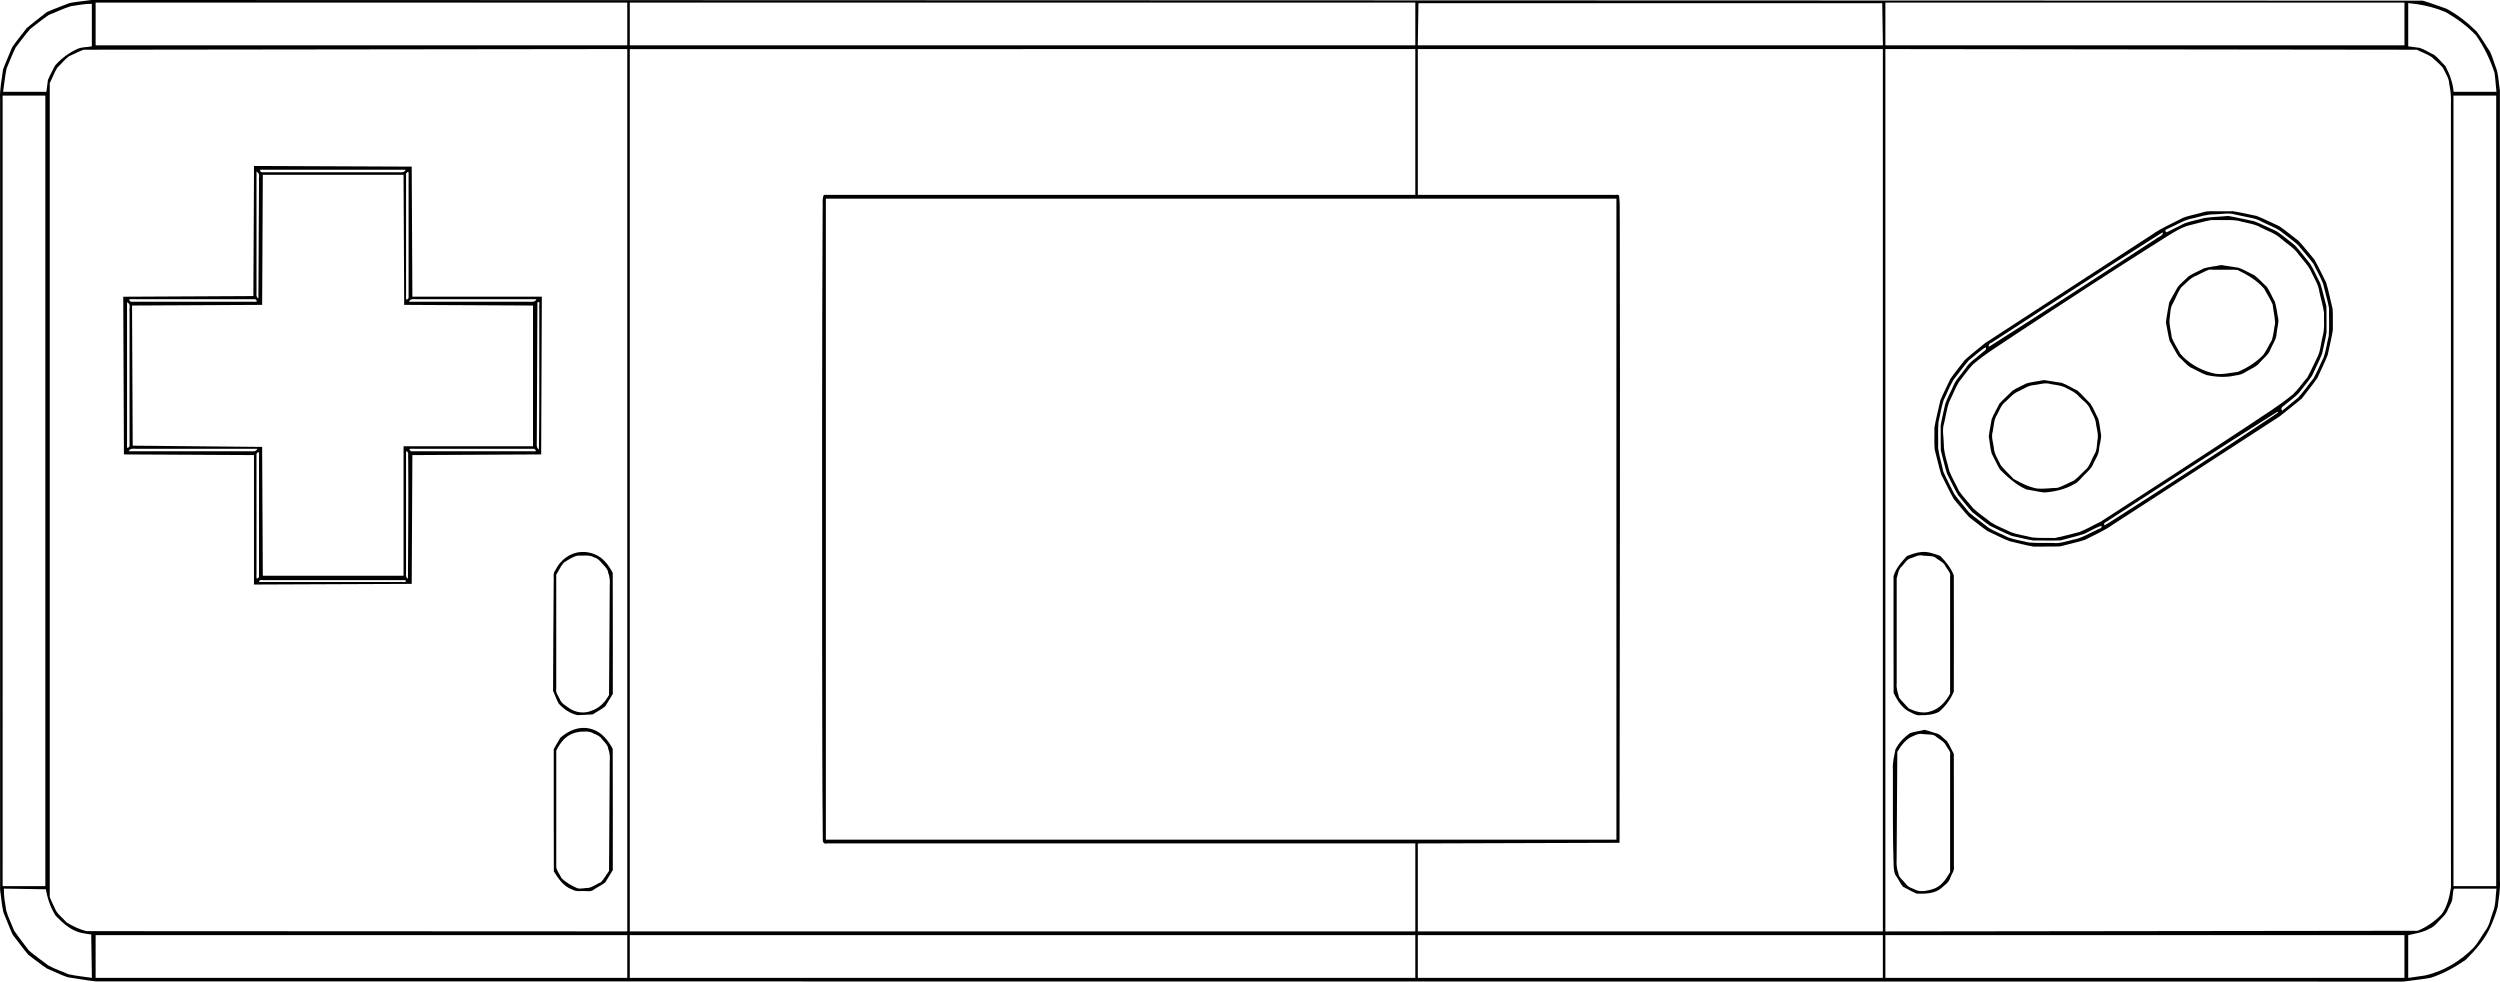 <?xml version="1.0" encoding="UTF-8" standalone="no"?>
<!-- Created with Inkscape (http://www.inkscape.org/) -->

<svg
   width="526.284mm"
   height="206.637mm"
   viewBox="0 0 526.284 206.637"
   version="1.1"
   id="svg1890"
   inkscape:version="1.1 (c68e22c387, 2021-05-23)"
   sodipodi:docname="ConsoleWireframe.svg"
   xmlns:inkscape="http://www.inkscape.org/namespaces/inkscape"
   xmlns:sodipodi="http://sodipodi.sourceforge.net/DTD/sodipodi-0.dtd"
   xmlns="http://www.w3.org/2000/svg"
   xmlns:svg="http://www.w3.org/2000/svg">
  <sodipodi:namedview
     id="namedview1892"
     pagecolor="#ffffff"
     bordercolor="#666666"
     borderopacity="1.0"
     inkscape:pageshadow="2"
     inkscape:pageopacity="0.0"
     inkscape:pagecheckerboard="0"
     inkscape:document-units="mm"
     showgrid="false"
     fit-margin-top="0"
     fit-margin-left="0"
     fit-margin-right="0"
     fit-margin-bottom="0"
     inkscape:zoom="0.67081229"
     inkscape:cx="921.50426"
     inkscape:cy="490.85369"
     inkscape:window-width="2560"
     inkscape:window-height="1417"
     inkscape:window-x="1912"
     inkscape:window-y="-3"
     inkscape:window-maximized="1"
     inkscape:current-layer="layer1" />
  <defs
     id="defs1887" />
  <g
     inkscape:label="Layer 1"
     inkscape:groupmode="layer"
     id="layer1"
     transform="translate(162.175,-31.814)">
    <path
       id="path2519"
       style="color:#000000;fill:#000000;stroke-width:0.265;-inkscape-stroke:none"
       d="m -142.855,31.814 c -1.567,0.236 -3.171,0.325 -4.716,0.649 -1.578,0.644 -3.204,1.203 -4.752,1.899 -1.41,1.136 -2.878,2.216 -4.254,3.386 -1.001,1.364 -2.138,2.649 -3.057,4.06 -0.625,1.555 -1.335,3.086 -1.909,4.655 -0.247,2.102 -0.739,4.187 -0.611,6.315 0.001,55.481 -0.003,110.962 0.002,166.442 0.246,1.526 0.34,3.093 0.673,4.595 0.668,1.58 1.257,3.205 1.972,4.759 1.104,1.404 2.146,2.872 3.289,4.238 1.336,0.956 2.6,2.036 3.98,2.916 1.435,0.578 2.825,1.312 4.286,1.801 1.982,0.274 3.954,0.682 5.942,0.877 161.919,0.015 323.839,0.034 485.759,0.043 1.919,-0.283 3.869,-0.434 5.77,-0.792 2.632,-0.852 5.073,-2.207 7.343,-3.767 2.115,-2.084 4.113,-4.364 5.315,-7.112 0.564,-1.283 1.061,-2.612 1.437,-3.958 0.23,-1.885 0.591,-3.762 0.474,-5.669 -0.001,-55.431 0.003,-110.862 -0.002,-166.293 -0.225,-1.38 -0.27,-2.802 -0.603,-4.156 -0.505,-1.326 -0.879,-2.716 -1.461,-4.004 -0.952,-1.394 -1.784,-2.887 -2.802,-4.225 -1.892,-1.887 -4.023,-3.557 -6.373,-4.823 -1.663,-0.549 -3.307,-1.209 -4.981,-1.692 -163.573,-0.048 -327.146,-0.102 -490.718,-0.146 z m 56.77,0.545 c 18.653,0 37.306,0 55.959,0 0,2.998 0,5.996 0,8.994 -37.306,0 -74.612,0 -111.918,0 0,-2.998 0,-5.996 0,-8.994 18.653,0 37.306,0 55.959,0 z m 139.172,0 c 27.561,0 55.121,0 82.682,0 0,2.998 0,5.996 0,8.994 -55.122,0 -110.243,0 -165.365,0 0,-2.998 0,-5.996 0,-8.994 27.561,0 55.122,0 82.684,0 z m 236.271,0 c 18.212,0 36.424,0 54.637,0 0,2.998 0,5.996 0,8.994 -36.424,0 -72.848,0 -109.271,0 0,-2.998 0,-5.996 0,-8.994 18.212,0 36.423,0 54.635,0 z m 57.197,0.316 c 2.097,0.306 4.183,0.859 6.127,1.687 2.32,1.336 4.509,2.912 6.351,4.866 1.709,2.396 2.985,5.085 3.915,7.877 0.203,1.332 0.263,2.696 0.412,4.039 -3.001,0 -6.003,0 -9.004,0 -0.181,-1.92 -0.846,-3.777 -1.763,-5.455 -0.805,-0.758 -1.487,-1.682 -2.366,-2.339 -1.021,-0.46 -1.978,-1.126 -3.036,-1.465 -0.8,-0.106 -1.601,-0.212 -2.401,-0.318 0,-3.033 0,-6.065 0,-9.098 0.589,0.068 1.177,0.137 1.766,0.205 z M 185.244,32.492 c 16.272,-10e-7 32.544,0 48.816,0 0.049,2.954 0.096,5.908 0.143,8.861 -32.639,0 -65.277,0 -97.916,0 0.047,-2.954 0.094,-5.908 0.141,-8.861 16.272,-10e-7 32.544,0 48.816,0 z m -328.084,4.596 c 0,1.493 0,2.987 0,4.48 -0.961,0.196 -2.004,0.125 -2.913,0.491 -1.848,0.812 -3.511,2.045 -4.835,3.557 -0.481,1.014 -1.079,1.992 -1.495,3.026 -0.11,0.834 -0.221,1.668 -0.333,2.502 -3.036,0 -6.072,0 -9.107,0 0.261,-1.633 0.389,-3.303 0.734,-4.913 0.654,-1.469 1.186,-3.009 1.916,-4.435 1.037,-1.286 1.975,-2.671 3.07,-3.899 1.316,-0.966 2.56,-2.057 3.919,-2.948 1.546,-0.587 3.042,-1.351 4.619,-1.826 1.476,-0.218 2.947,-0.529 4.426,-0.498 0,1.488 0,2.975 0,4.463 z m 112.713,97.926 c 0,30.957 0,61.914 0,92.871 -37.918,-0.017 -75.836,-0.034 -113.754,-0.053 -1.538,-0.328 -2.996,-1.041 -4.307,-1.87 -0.705,-0.814 -1.613,-1.487 -2.183,-2.394 -0.428,-0.988 -0.973,-1.95 -1.33,-2.953 0,-57.098 0,-114.196 0,-171.295 0.552,-1.077 0.954,-2.259 1.599,-3.272 0.828,-0.772 1.54,-1.706 2.436,-2.381 1.037,-0.447 2.048,-1.009 3.1,-1.387 38.146,-0.047 76.293,-0.094 114.439,-0.141 0,30.958 0,61.915 0,92.873 z M 290.613,42.211 c 18.666,0.023 37.332,0.047 55.998,0.07 1.042,0.552 2.216,0.909 3.174,1.588 0.751,0.755 1.653,1.397 2.309,2.223 0.521,1.121 1.294,2.16 1.333,3.438 0.276,1.372 0.423,2.754 0.35,4.154 0.003,54.988 0.005,109.975 0.006,164.963 -0.311,1.965 -0.778,3.954 -1.924,5.592 -1.433,1.499 -3.173,2.742 -5.086,3.516 -37.351,0.045 -74.702,0.091 -112.052,0.139 0,-61.917 0,-123.833 0,-185.75 18.631,0.023 37.262,0.046 55.893,0.068 z m -237.527,-0.062 c 27.561,0 55.121,-10e-7 82.682,0 0,10.23 0,20.461 0,30.691 -41.507,0 -83.014,0 -124.521,0 -0.43,1.02 -0.15,2.175 -0.247,3.254 -0.146,30.358 -0.108,60.717 -0.101,91.075 0.033,13.772 -0.001,27.544 0.132,41.316 -0.057,0.59 0.266,1.093 0.908,0.881 41.277,0 82.553,0 123.83,0 0,6.173 0,12.346 0,18.52 -55.122,0 -110.243,0 -165.365,0 0,-61.912 0,-123.824 0,-185.736 27.561,0 55.122,-10e-7 82.684,0 z m 132.158,0 c 16.316,0 32.632,-10e-7 48.947,0 0,61.912 0,123.824 0,185.736 -32.632,0 -65.263,0 -97.895,0 0,-6.172 -10e-6,-12.344 0,-18.516 14.155,-0.046 28.31,-0.092 42.465,-0.135 0.027,-43.704 0.15,-87.408 0.047,-131.111 -0.056,-1.623 0.079,-3.27 -0.119,-4.878 0.035,-0.731 -0.856,-0.286 -1.302,-0.406 -13.697,0 -27.394,0 -41.091,0 -1e-5,-10.23 0,-20.461 0,-30.691 16.316,0 32.632,-10e-7 48.947,0 z m -342.371,9.791 c 1.499,0 2.999,0 4.498,0 0,55.474 0,110.948 0,166.422 -2.998,0 -5.996,0 -8.994,0 0,-55.474 0,-110.948 0,-166.422 1.499,0 2.997,0 4.496,0 z m 515.938,0 c 1.499,0 2.999,0 4.498,0 0,55.474 0,110.948 0,166.422 -2.998,0 -5.996,0 -8.994,0 0,-55.474 0,-110.948 0,-166.422 1.499,0 2.997,0 4.496,0 z m -467.514,14.943 c -0.045,9.085 -0.091,18.171 -0.137,27.256 -9.13,0.047 -18.259,0.09 -27.389,0.139 0.046,11.066 0.09,22.132 0.139,33.197 9.127,0.048 18.254,0.092 27.381,0.141 0,9.083 0,18.167 0,27.25 11.068,-0.046 22.137,-0.09 33.205,-0.139 0.048,-9.037 0.092,-18.074 0.139,-27.111 9.038,-0.049 18.076,-0.092 27.113,-0.141 0.049,-11.068 0.093,-22.135 0.139,-33.203 -9.084,0 -18.168,0 -27.252,0 -0.047,-9.128 -0.09,-18.255 -0.139,-27.383 -11.066,-0.049 -22.132,-0.093 -33.197,-0.139 l -10e-4,0.1 z m 16.531,0.666 c 5.132,0 10.263,0 15.395,0 -0.285,0.662 -0.935,0.543 -1.538,0.529 -9.604,0 -19.208,0 -28.812,0 -0.831,-0.671 0.049,-0.538 0.662,-0.529 4.764,0 9.528,0 14.293,0 z m -15.834,0.512 c 0.649,0.402 0.25,1.235 0.354,1.861 -0.043,8.24 -0.085,16.48 -0.127,24.721 -0.661,-0.381 -0.316,-1.178 -0.398,-1.798 0,-8.318 0,-16.637 0,-24.955 0.057,0.057 0.115,0.115 0.172,0.172 z m 31.842,13.049 c -10e-7,4.478 0,8.956 0,13.434 -0.669,0.831 -0.539,-0.046 -0.529,-0.661 0,-8.515 0,-17.031 0,-25.546 0.671,-0.831 0.538,0.045 0.529,0.661 -10e-7,4.038 0,8.075 0,12.113 z m -15.875,-12.502 c 4.937,0 9.874,0 14.811,0 0.049,9.128 0.093,18.255 0.141,27.383 9.039,0.048 18.078,0.092 27.117,0.139 0,9.876 0,19.751 0,29.627 -9.084,0 -18.168,0 -27.252,0 0,9.084 0,18.168 0,27.252 -9.876,0 -19.751,0 -29.627,0 -0.047,-9.039 -0.091,-18.078 -0.141,-27.117 -9.083,-0.091 -18.167,-0.177 -27.25,-0.264 -0.046,-9.833 -0.091,-19.665 -0.137,-29.498 9.129,-0.047 18.258,-0.09 27.387,-0.139 0.05,-9.128 0.094,-18.255 0.141,-27.383 4.937,0 9.874,0 14.811,0 z m 186.928,5.027 c 27.737,0 55.474,0 83.211,0 0,44.979 0,89.957 0,134.936 -55.474,0 -110.948,0 -166.422,0 0,-44.979 0,-89.957 0,-134.936 27.737,0 55.474,0 83.211,0 z m 210.381,2.65 c -1.342,0.057 -2.723,-0.184 -4.009,0.309 -1.317,0.404 -2.721,0.579 -3.985,1.123 -2.193,1.155 -4.505,2.104 -6.527,3.557 -11.669,7.586 -23.359,15.145 -35.015,22.748 -1.422,1.206 -2.939,2.319 -4.305,3.579 -0.997,1.34 -2.109,2.609 -3.037,3.991 -0.684,1.52 -1.495,2.995 -2.107,4.54 -0.396,1.9 -0.927,3.784 -1.245,5.692 0.038,1.528 -0.074,3.075 0.053,4.592 0.483,1.768 0.842,3.582 1.398,5.323 0.892,1.699 1.667,3.476 2.63,5.129 1.099,1.265 2.106,2.625 3.261,3.832 1.308,0.967 2.545,2.05 3.894,2.949 1.553,0.681 3.047,1.527 4.636,2.105 1.658,0.355 3.299,0.851 4.967,1.122 1.882,-0.025 3.775,0.028 5.651,-0.046 1.716,-0.471 3.477,-0.816 5.166,-1.36 2.02,-1.045 4.133,-1.926 5.984,-3.267 11.671,-7.574 23.358,-15.124 35.017,-22.713 1.558,-1.269 3.173,-2.485 4.698,-3.786 1.082,-1.464 2.279,-2.857 3.292,-4.362 0.698,-1.607 1.525,-3.171 2.147,-4.803 0.343,-1.737 0.814,-3.461 1.083,-5.206 -0.037,-1.502 0.071,-3.022 -0.05,-4.514 -0.472,-1.84 -0.81,-3.729 -1.36,-5.541 -0.847,-1.606 -1.574,-3.29 -2.491,-4.85 -1.118,-1.295 -2.148,-2.681 -3.319,-3.922 -1.361,-1.013 -2.652,-2.14 -4.057,-3.083 -1.594,-0.701 -3.146,-1.533 -4.766,-2.156 -1.663,-0.313 -3.314,-0.749 -4.985,-0.988 -0.872,0.002 -1.744,0.004 -2.616,0.005 z m 4.715,1.035 c 1.362,0.32 2.792,0.439 4.013,1.179 1.248,0.647 2.61,1.107 3.783,1.876 1.261,1.026 2.64,1.93 3.827,3.033 1.065,1.327 2.234,2.585 3.236,3.954 0.65,1.388 1.462,2.716 2.011,4.141 0.404,1.735 0.943,3.453 1.266,5.198 -0.042,1.937 0.084,3.892 -0.064,5.818 -0.385,1.502 -0.558,3.076 -1.08,4.532 -0.738,1.472 -1.326,3.035 -2.159,4.449 -1.086,1.33 -2.047,2.783 -3.215,4.035 -1.119,0.914 -2.239,1.827 -3.359,2.74 -0.38,-0.492 0.009,-0.848 0.453,-1.114 1.013,-0.903 2.194,-1.642 3.096,-2.653 0.896,-1.201 1.91,-2.33 2.735,-3.575 0.689,-1.551 1.509,-3.059 2.12,-4.635 0.297,-1.511 0.724,-3.009 0.943,-4.528 -0.022,-1.836 0.034,-3.682 -0.038,-5.512 -0.452,-1.617 -0.782,-3.28 -1.305,-4.871 -0.725,-1.335 -1.291,-2.774 -2.11,-4.049 -1.077,-1.28 -2.055,-2.66 -3.192,-3.88 -1.294,-0.969 -2.512,-2.063 -3.851,-2.96 -1.59,-0.689 -3.137,-1.507 -4.752,-2.118 -1.819,-0.355 -3.632,-0.802 -5.455,-1.106 -1.67,0.167 -3.365,0.177 -5.021,0.432 -1.382,0.401 -2.831,0.622 -4.173,1.131 -1.251,0.63 -2.503,1.259 -3.755,1.887 -0.791,-0.55 0.233,-0.705 0.699,-0.981 1.591,-0.7 3.078,-1.69 4.818,-1.972 1.527,-0.354 3.029,-0.876 4.615,-0.841 1.485,-0.026 2.996,-0.394 4.444,0.078 0.49,0.104 0.98,0.208 1.471,0.312 z m -4.307,0.818 c 1.361,0.01 2.736,-0.096 4.049,0.339 1.396,0.335 2.846,0.515 4.102,1.26 1.427,0.737 3.024,1.2 4.203,2.335 1.267,1.096 2.773,1.95 3.725,3.362 0.974,1.28 2.169,2.416 2.769,3.937 0.592,1.223 1.355,2.387 1.532,3.763 0.313,1.517 0.804,3.013 1.003,4.543 -0.053,1.675 0.18,3.378 -0.303,5.009 -0.326,1.292 -0.421,2.661 -0.901,3.901 -0.79,1.558 -1.471,3.186 -2.326,4.703 -1.014,1.151 -1.874,2.455 -2.982,3.51 -2.952,2.47 -6.273,4.442 -9.442,6.613 -10.308,6.806 -20.685,13.508 -31.053,20.22 -1.496,0.703 -2.932,1.567 -4.465,2.171 -1.735,0.403 -3.453,0.945 -5.198,1.264 -1.575,-0.057 -3.169,0.055 -4.731,-0.107 -1.49,-0.392 -3.051,-0.579 -4.495,-1.103 -1.379,-0.705 -2.871,-1.226 -4.176,-2.054 -1.236,-0.999 -2.59,-1.875 -3.75,-2.953 -0.984,-1.241 -2.121,-2.381 -3.01,-3.685 -0.669,-1.424 -1.497,-2.789 -2.066,-4.251 -0.402,-1.87 -1.154,-3.685 -1.142,-5.619 -0.013,-1.472 -0.402,-2.974 0.064,-4.409 0.375,-1.465 0.54,-3.002 1.055,-4.42 0.707,-1.405 1.263,-2.903 2.065,-4.25 1,-1.219 1.878,-2.556 2.957,-3.698 2.742,-2.352 5.874,-4.197 8.845,-6.228 10.677,-7.028 21.37,-14.037 32.194,-20.835 1.293,-0.779 2.555,-1.588 3.986,-2.078 1.706,-0.397 3.395,-0.928 5.111,-1.243 0.793,0.002 1.587,0.004 2.38,0.005 z m -12.527,2.756 c -0.196,0.66 -1.051,0.811 -1.533,1.25 -11.622,7.52 -23.183,15.137 -34.882,22.536 -0.607,0.428 -0.121,-0.747 0.303,-0.705 11.813,-7.643 23.56,-15.404 35.464,-22.896 0.122,-0.038 0.791,-0.546 0.648,-0.186 z m 12.283,6.717 c -1.22,0.26 -2.496,0.344 -3.683,0.704 -1.062,0.585 -2.239,1.008 -3.237,1.686 -0.745,0.804 -1.693,1.45 -2.313,2.35 -0.566,1.067 -1.241,2.094 -1.743,3.183 -0.21,1.384 -0.543,2.768 -0.677,4.152 0.277,1.302 0.447,2.642 0.788,3.921 0.67,1.096 1.193,2.304 1.947,3.334 0.835,0.71 1.517,1.635 2.444,2.214 1.134,0.51 2.206,1.204 3.374,1.611 2.01,0.426 4.097,0.555 6.112,0.081 0.789,-0.077 1.526,-0.301 2.176,-0.766 1.036,-0.642 2.261,-1.038 3.01,-2.052 0.756,-0.872 1.78,-1.556 2.161,-2.69 0.487,-1.118 1.272,-2.142 1.298,-3.404 0.083,-0.984 0.448,-1.972 0.352,-2.954 -0.264,-1.2 -0.35,-2.461 -0.72,-3.625 -0.593,-1.04 -1.021,-2.202 -1.711,-3.17 -0.891,-0.789 -1.67,-1.737 -2.625,-2.435 -1.119,-0.502 -2.176,-1.194 -3.331,-1.584 -1.208,-0.183 -2.417,-0.384 -3.625,-0.555 z m 0.322,0.98 c 1.031,0.035 2.094,-0.056 3.106,0.056 2.062,0.999 4.11,2.197 5.608,3.951 0.568,1.112 1.316,2.164 1.772,3.314 0.154,1.315 0.474,2.632 0.523,3.947 -0.249,1.172 -0.323,2.406 -0.679,3.54 -0.624,1.032 -1.112,2.17 -1.819,3.137 -1.519,1.544 -3.351,2.735 -5.337,3.555 -1.855,0.228 -3.758,0.79 -5.567,0.196 -2.516,-0.657 -4.87,-2.052 -6.567,-4.017 -0.568,-1.134 -1.315,-2.206 -1.777,-3.376 -0.137,-1.245 -0.531,-2.486 -0.489,-3.735 0.213,-1.177 0.054,-2.462 0.736,-3.502 0.58,-1.082 0.999,-2.284 1.678,-3.292 1.056,-0.885 1.921,-2.048 3.253,-2.53 0.884,-0.402 1.741,-0.924 2.643,-1.25 0.972,0.003 1.944,0.005 2.916,0.008 z m -427.625,6.209 c 4.478,0 8.956,0 13.434,0 0.828,0.671 -0.048,0.538 -0.662,0.529 -8.515,0 -17.031,0 -25.546,0 -0.828,-0.672 0.048,-0.537 0.662,-0.529 4.038,0 8.075,0 12.113,0 z m 59.527,0 c 4.361,0 8.721,0 13.082,0 -0.286,0.661 -0.937,0.543 -1.539,0.529 -8.427,0 -16.854,0 -25.281,0 0.283,-0.664 0.936,-0.542 1.538,-0.529 4.067,0 8.134,0 12.201,0 z m 13.693,16.117 c -0.013,5.169 0.007,10.339 -0.084,15.508 -0.539,-0.349 -0.471,-0.945 -0.443,-1.51 0.044,-9.816 0.088,-19.633 0.132,-29.449 0.734,-0.41 0.261,0.848 0.395,1.269 0,4.727 0,9.455 0,14.182 z M -135.25,95.564 c 0.647,0.346 0.23,1.192 0.348,1.787 0,9.471 0,18.941 0,28.412 -0.669,0.832 -0.535,-0.051 -0.527,-0.662 0,-9.896 0,-19.791 0,-29.687 0.06,0.05 0.12,0.1 0.18,0.15 z m 391.117,9.344 c 0.241,0.685 -0.611,0.916 -0.979,1.338 -1.128,1.013 -2.481,1.811 -3.301,3.12 -0.903,1.303 -2.112,2.42 -2.675,3.929 -0.508,1.211 -1.208,2.358 -1.604,3.606 -0.296,1.513 -0.723,3.011 -0.943,4.532 0.025,1.748 -0.033,3.506 0.038,5.248 0.453,1.617 0.78,3.282 1.307,4.871 0.786,1.484 1.461,3.042 2.316,4.482 1.022,1.197 1.951,2.49 3.029,3.628 1.26,0.942 2.449,1.998 3.752,2.871 1.512,0.681 2.979,1.491 4.517,2.096 1.52,0.302 3.027,0.736 4.556,0.961 1.916,-0.018 3.844,0.052 5.752,-0.022 1.655,-0.479 3.358,-0.836 4.986,-1.381 1.205,-0.559 2.344,-1.281 3.599,-1.713 0.203,0.644 -0.685,0.649 -1.068,0.941 -1.624,0.709 -3.138,1.725 -4.912,2.015 -1.373,0.29 -2.714,0.85 -4.14,0.689 -1.74,-0.054 -3.5,0.061 -5.227,-0.103 -1.416,-0.377 -2.901,-0.551 -4.271,-1.063 -1.349,-0.683 -2.788,-1.217 -4.081,-1.992 -1.391,-1.115 -2.869,-2.141 -4.208,-3.309 -1.022,-1.319 -2.191,-2.543 -3.121,-3.922 -0.745,-1.559 -1.607,-3.075 -2.279,-4.661 -0.337,-1.635 -0.851,-3.25 -1.074,-4.898 0.042,-1.827 -0.085,-3.672 0.064,-5.487 0.373,-1.51 0.584,-3.074 1.06,-4.55 0.704,-1.423 1.261,-2.936 2.061,-4.301 1.105,-1.379 2.119,-2.845 3.276,-4.172 1.19,-0.904 2.276,-2.013 3.57,-2.754 z m 12.256,6.914 c -1.239,0.263 -2.536,0.354 -3.741,0.719 -0.953,0.535 -2.021,0.91 -2.909,1.537 -0.903,0.914 -1.9,1.758 -2.75,2.712 -0.52,1.115 -1.218,2.17 -1.635,3.319 -0.184,1.217 -0.482,2.433 -0.599,3.65 0.236,1.178 0.276,2.418 0.624,3.56 0.598,1.112 1.101,2.294 1.753,3.365 1.634,1.616 3.382,3.203 5.497,4.146 1.27,0.205 2.537,0.518 3.81,0.662 2.207,-0.17 4.416,-0.654 6.341,-1.787 0.957,-0.441 1.512,-1.425 2.293,-2.104 0.64,-0.672 1.384,-1.269 1.687,-2.18 0.476,-1.021 1.179,-1.97 1.219,-3.138 0.102,-0.987 0.485,-1.971 0.412,-2.959 -0.221,-1.112 -0.257,-2.283 -0.588,-3.361 -0.572,-1.043 -0.986,-2.197 -1.652,-3.174 -0.914,-0.903 -1.758,-1.9 -2.712,-2.749 -1.117,-0.517 -2.171,-1.222 -3.323,-1.63 -1.243,-0.192 -2.486,-0.406 -3.728,-0.588 z m 2.066,0.955 c 0.98,0.153 1.969,0.279 2.811,0.846 0.886,0.425 1.781,0.836 2.422,1.609 0.837,0.903 2,1.563 2.432,2.767 0.497,1.035 1.17,2.01 1.23,3.192 0.185,1.125 0.546,2.244 0.271,3.386 -0.141,0.997 -0.059,2.059 -0.655,2.925 -0.527,0.945 -0.847,2.039 -1.513,2.883 -0.937,0.846 -1.773,1.839 -2.772,2.595 -1.158,0.485 -2.268,1.165 -3.456,1.53 -1.413,0.027 -2.843,0.258 -4.246,0.155 -1.784,-0.316 -3.436,-1.149 -4.991,-2.032 -0.888,-0.978 -1.911,-1.861 -2.717,-2.898 -0.539,-1.206 -1.372,-2.315 -1.447,-3.673 -0.153,-1.148 -0.591,-2.294 -0.232,-3.444 0.255,-1.193 0.209,-2.484 0.92,-3.527 0.532,-0.966 0.868,-2.078 1.805,-2.743 0.887,-0.804 1.646,-1.787 2.804,-2.21 1.054,-0.513 2.042,-1.225 3.253,-1.266 1.143,-0.147 2.286,-0.576 3.428,-0.208 0.217,0.038 0.435,0.075 0.652,0.113 z m 47.236,5.715 c 0.113,0.237 -0.774,0.584 -1.035,0.855 -11.068,7.407 -22.261,14.631 -33.482,21.804 -0.684,0.422 -1.359,0.884 -2.065,1.261 -0.361,-0.596 0.601,-0.768 0.933,-1.096 11.566,-7.46 23.053,-15.045 34.722,-22.343 0.307,-0.145 0.59,-0.441 0.928,-0.481 z m -438.637,7.795 c 4.404,0 8.809,0 13.213,0 -0.285,0.661 -0.936,0.54 -1.538,0.527 -8.515,0 -17.031,0 -25.546,0 0.285,-0.661 0.936,-0.54 1.538,-0.527 4.111,0 8.222,0 12.334,0 z m 58.211,0 c 4.434,0 8.867,0 13.301,0 0.832,0.669 -0.047,0.535 -0.661,0.527 -8.428,0 -16.855,0 -25.283,0 -0.829,-0.67 0.05,-0.535 0.662,-0.527 3.993,0 7.987,0 11.98,0 z m -13.564,0.529 c 0.536,0.239 0.218,1.007 0.323,1.479 0.077,8.449 -0.025,16.898 -0.054,25.347 -0.661,-0.379 -0.316,-1.177 -0.398,-1.796 0,-8.343 0,-16.686 0,-25.03 h 0.1 z m -31.086,13.164 c 0,4.434 0,8.867 0,13.301 -0.67,0.829 -0.535,-0.05 -0.527,-0.662 0,-8.427 0,-16.854 0,-25.281 0.669,-0.832 0.535,0.051 0.527,0.662 0,3.993 0,7.987 0,11.98 z m 349.904,8.047 c -1.032,0.102 -2.019,0.475 -2.977,0.834 -1.161,1.244 -2.359,2.59 -2.836,4.248 0.011,8.188 -0.021,16.386 0.016,24.568 0.793,1.666 1.854,3.354 3.619,4.114 0.655,0.318 1.3,0.722 2.06,0.579 1.309,0.023 2.694,-0.092 3.862,-0.697 1.369,-1.149 2.442,-2.612 3.131,-4.263 0.024,-8.144 0.02,-16.31 0.002,-24.455 -0.598,-1.597 -1.695,-2.939 -2.881,-4.131 -1.286,-0.452 -2.607,-0.949 -3.996,-0.797 z m -282.109,-0.004 c -2.337,0.13 -4.397,1.719 -5.392,3.796 -0.616,0.721 -0.276,1.699 -0.37,2.561 -0.039,7.626 -0.11,15.258 -0.129,22.879 0.424,0.887 0.722,1.86 1.214,2.7 1.048,1.149 2.404,2.069 3.928,2.405 1.07,-0.06 2.153,-0.073 3.215,-0.16 0.858,-0.582 1.836,-1.041 2.623,-1.695 0.525,-0.88 1.106,-1.742 1.598,-2.632 -0.013,-8.487 0.026,-16.989 -0.02,-25.467 -0.851,-1.603 -1.989,-3.187 -3.734,-3.884 -0.916,-0.408 -1.934,-0.57 -2.934,-0.504 z m 283.133,0.801 c 0.769,0.086 1.614,-0.051 2.207,0.554 0.71,0.497 1.57,0.854 1.93,1.705 0.363,0.697 1.123,1.276 0.934,2.136 0,8.209 0,16.417 0,24.626 -0.921,1.703 -2.327,3.282 -4.273,3.767 -1.483,0.476 -3.073,-0.024 -4.414,-0.645 -0.661,-0.767 -1.437,-1.468 -2.031,-2.271 -0.281,-1.015 -0.655,-2.017 -0.524,-3.088 0,-7.352 0,-14.704 0,-22.056 0.295,-0.879 0.326,-1.897 1.097,-2.522 0.621,-0.63 1.036,-1.554 1.981,-1.726 0.799,-0.283 1.569,-0.762 2.445,-0.527 0.216,0.016 0.433,0.031 0.649,0.047 z m -282.666,-0.049 c 0.782,-0.025 1.565,-0.058 2.256,0.371 0.775,0.178 1.274,0.746 1.758,1.336 0.534,0.59 1.167,1.125 1.25,1.968 0.547,1.306 0.242,2.733 0.305,4.107 -0.048,7.184 -0.096,14.367 -0.144,21.551 -0.779,1.481 -2.024,2.768 -3.653,3.313 -1.599,0.698 -3.506,0.406 -4.927,-0.652 -0.698,-0.511 -1.513,-0.945 -1.8,-1.816 -0.34,-0.699 -0.906,-1.342 -0.732,-2.171 0,-8.002 0,-16.003 0,-24.005 0.541,-0.811 0.917,-1.778 1.564,-2.489 0.915,-0.611 1.881,-1.272 2.954,-1.513 0.389,0 0.778,0 1.167,0 z m -52.783,5.16 c 5.114,0 10.228,0 15.342,0 0.411,0.735 -0.846,0.264 -1.269,0.396 -9.848,0 -19.696,0 -29.543,0 0.057,-0.713 0.943,-0.279 1.431,-0.396 4.68,0 9.36,0 14.04,0 z m 52.557,31.117 c -1.727,0.078 -3.33,0.97 -4.6,2.071 -0.457,0.801 -0.963,1.59 -1.391,2.398 0.014,8.577 -0.029,17.17 0.021,25.736 0.959,1.563 2.09,3.202 3.906,3.828 0.908,0.539 2.001,0.213 3.001,0.322 0.612,0.082 1.18,4.6e-4 1.656,-0.419 0.742,-0.496 1.61,-0.866 2.278,-1.437 0.517,-0.865 1.091,-1.714 1.574,-2.589 -0.013,-8.501 0.026,-17.018 -0.02,-25.51 -0.94,-1.754 -2.277,-3.464 -4.244,-4.096 -0.7,-0.238 -1.445,-0.342 -2.184,-0.305 z m 282.619,0.398 c -1.016,0.259 -2.104,0.36 -3.081,0.703 -1.286,0.882 -2.399,2.06 -3.093,3.452 -0.247,1.415 -0.653,2.815 -0.521,4.265 0.03,6.78 -0.085,13.564 0.158,20.34 0.078,0.787 0.114,1.601 0.664,2.226 0.462,0.666 0.775,1.489 1.324,2.064 0.976,0.458 1.91,1.094 2.912,1.447 1.803,0.015 3.819,0.033 5.242,-1.261 0.677,-0.621 1.519,-1.137 1.767,-2.08 0.317,-0.815 0.945,-1.561 0.769,-2.485 -0.01,-7.866 0.021,-15.743 -0.016,-23.602 -0.488,-0.877 -0.867,-1.837 -1.415,-2.668 -0.801,-0.595 -1.399,-1.554 -2.45,-1.707 -0.753,-0.223 -1.504,-0.501 -2.258,-0.694 z m -282.281,0.373 c 0.74,-0.053 1.455,0.01 2.095,0.418 0.675,0.279 1.355,0.551 1.753,1.203 0.538,0.635 1.225,1.188 1.311,2.07 0.538,1.299 0.23,2.716 0.296,4.081 -0.047,7.183 -0.094,14.366 -0.141,21.549 -0.557,0.765 -1.025,1.631 -1.636,2.335 -0.902,0.387 -1.726,1.049 -2.681,1.249 -0.769,-0.007 -1.584,0.253 -2.325,0.084 -1.237,-0.539 -2.491,-1.222 -3.408,-2.203 -0.322,-0.737 -0.898,-1.411 -1.062,-2.188 0,-8.201 0,-16.402 0,-24.603 0.753,-1.5 1.8,-2.967 3.449,-3.576 0.752,-0.297 1.561,-0.426 2.348,-0.42 z m 282.566,0.572 c 0.765,0.086 1.612,-0.059 2.187,0.567 0.766,0.556 1.672,0.976 2.067,1.893 0.35,0.621 0.987,1.156 0.804,1.934 0,8.207 0,16.415 0,24.622 -0.848,1.475 -1.883,3.041 -3.613,3.563 -1.07,0.347 -2.289,0.613 -3.38,0.284 -0.843,-0.429 -1.864,-0.615 -2.399,-1.468 -0.553,-0.715 -1.437,-1.249 -1.518,-2.221 -0.37,-0.974 -0.396,-1.993 -0.345,-3.021 0.049,-7.486 0.096,-14.972 0.143,-22.458 0.825,-1.414 1.881,-2.804 3.477,-3.383 0.641,-0.339 1.315,-0.509 2.036,-0.35 0.18,0.013 0.36,0.026 0.54,0.039 z m -400.24,32.555 c 1.479,0.023 2.958,0.047 4.438,0.07 0.32,1.975 0.994,3.907 2.07,5.591 1.593,1.613 3.38,3.263 5.703,3.652 0.586,0.116 1.18,0.183 1.77,0.273 0.047,3.042 0.093,6.085 0.141,9.127 -1.638,-0.24 -3.306,-0.399 -4.917,-0.754 -1.409,-0.637 -2.915,-1.107 -4.262,-1.854 -1.356,-1.069 -2.818,-2.033 -4.107,-3.169 -1.028,-1.426 -2.176,-2.783 -3.131,-4.25 -0.518,-1.414 -1.254,-2.767 -1.629,-4.221 -0.243,-1.509 -0.523,-3.014 -0.483,-4.535 1.469,0.023 2.939,0.047 4.408,0.07 z m 515.82,-0.06 c 1.499,0 2.997,1e-5 4.496,0 -0.227,1.642 -0.098,3.357 -0.746,4.911 -0.508,1.339 -0.707,2.827 -1.626,3.969 -0.811,1.144 -1.447,2.435 -2.38,3.479 -2.81,2.884 -6.432,5.08 -10.37,5.926 -1.149,0.186 -2.306,0.316 -3.455,0.502 0,-2.998 0,-5.996 0,-8.994 1.496,-0.364 3.061,-0.551 4.413,-1.346 0.814,-0.282 1.388,-0.888 1.945,-1.516 0.736,-0.806 1.645,-1.492 2.001,-2.566 0.412,-0.871 0.989,-1.691 0.97,-2.694 0.133,-0.529 0.048,-1.309 0.328,-1.671 1.474,-1e-5 2.949,0 4.423,-1e-5 z m -444.955,9.789 c 18.653,0 37.306,0 55.959,0 0,2.999 0,5.997 0,8.996 -37.306,0 -74.612,0 -111.918,0 0,-2.999 0,-5.997 0,-8.996 18.653,0 37.306,0 55.959,0 z m 139.172,0 c 27.561,0 55.121,0 82.682,0 0,2.999 0,5.997 0,8.996 -55.122,0 -110.243,0 -165.365,0 0,-2.999 0,-5.997 0,-8.996 27.561,0 55.122,0 82.684,0 z m 132.158,0 c 16.316,0 32.632,0 48.947,0 0,2.999 0,5.997 0,8.996 -32.632,0 -65.263,0 -97.895,0 0,-2.999 -10e-6,-5.997 0,-8.996 16.316,0 32.632,0 48.947,0 z m 104.113,0 c 18.212,0 36.424,0 54.637,0 0,2.999 0,5.997 0,8.996 -36.424,0 -72.848,0 -109.271,0 0,-2.999 0,-5.997 0,-8.996 18.212,0 36.423,0 54.635,0 z" />
  </g>
</svg>
